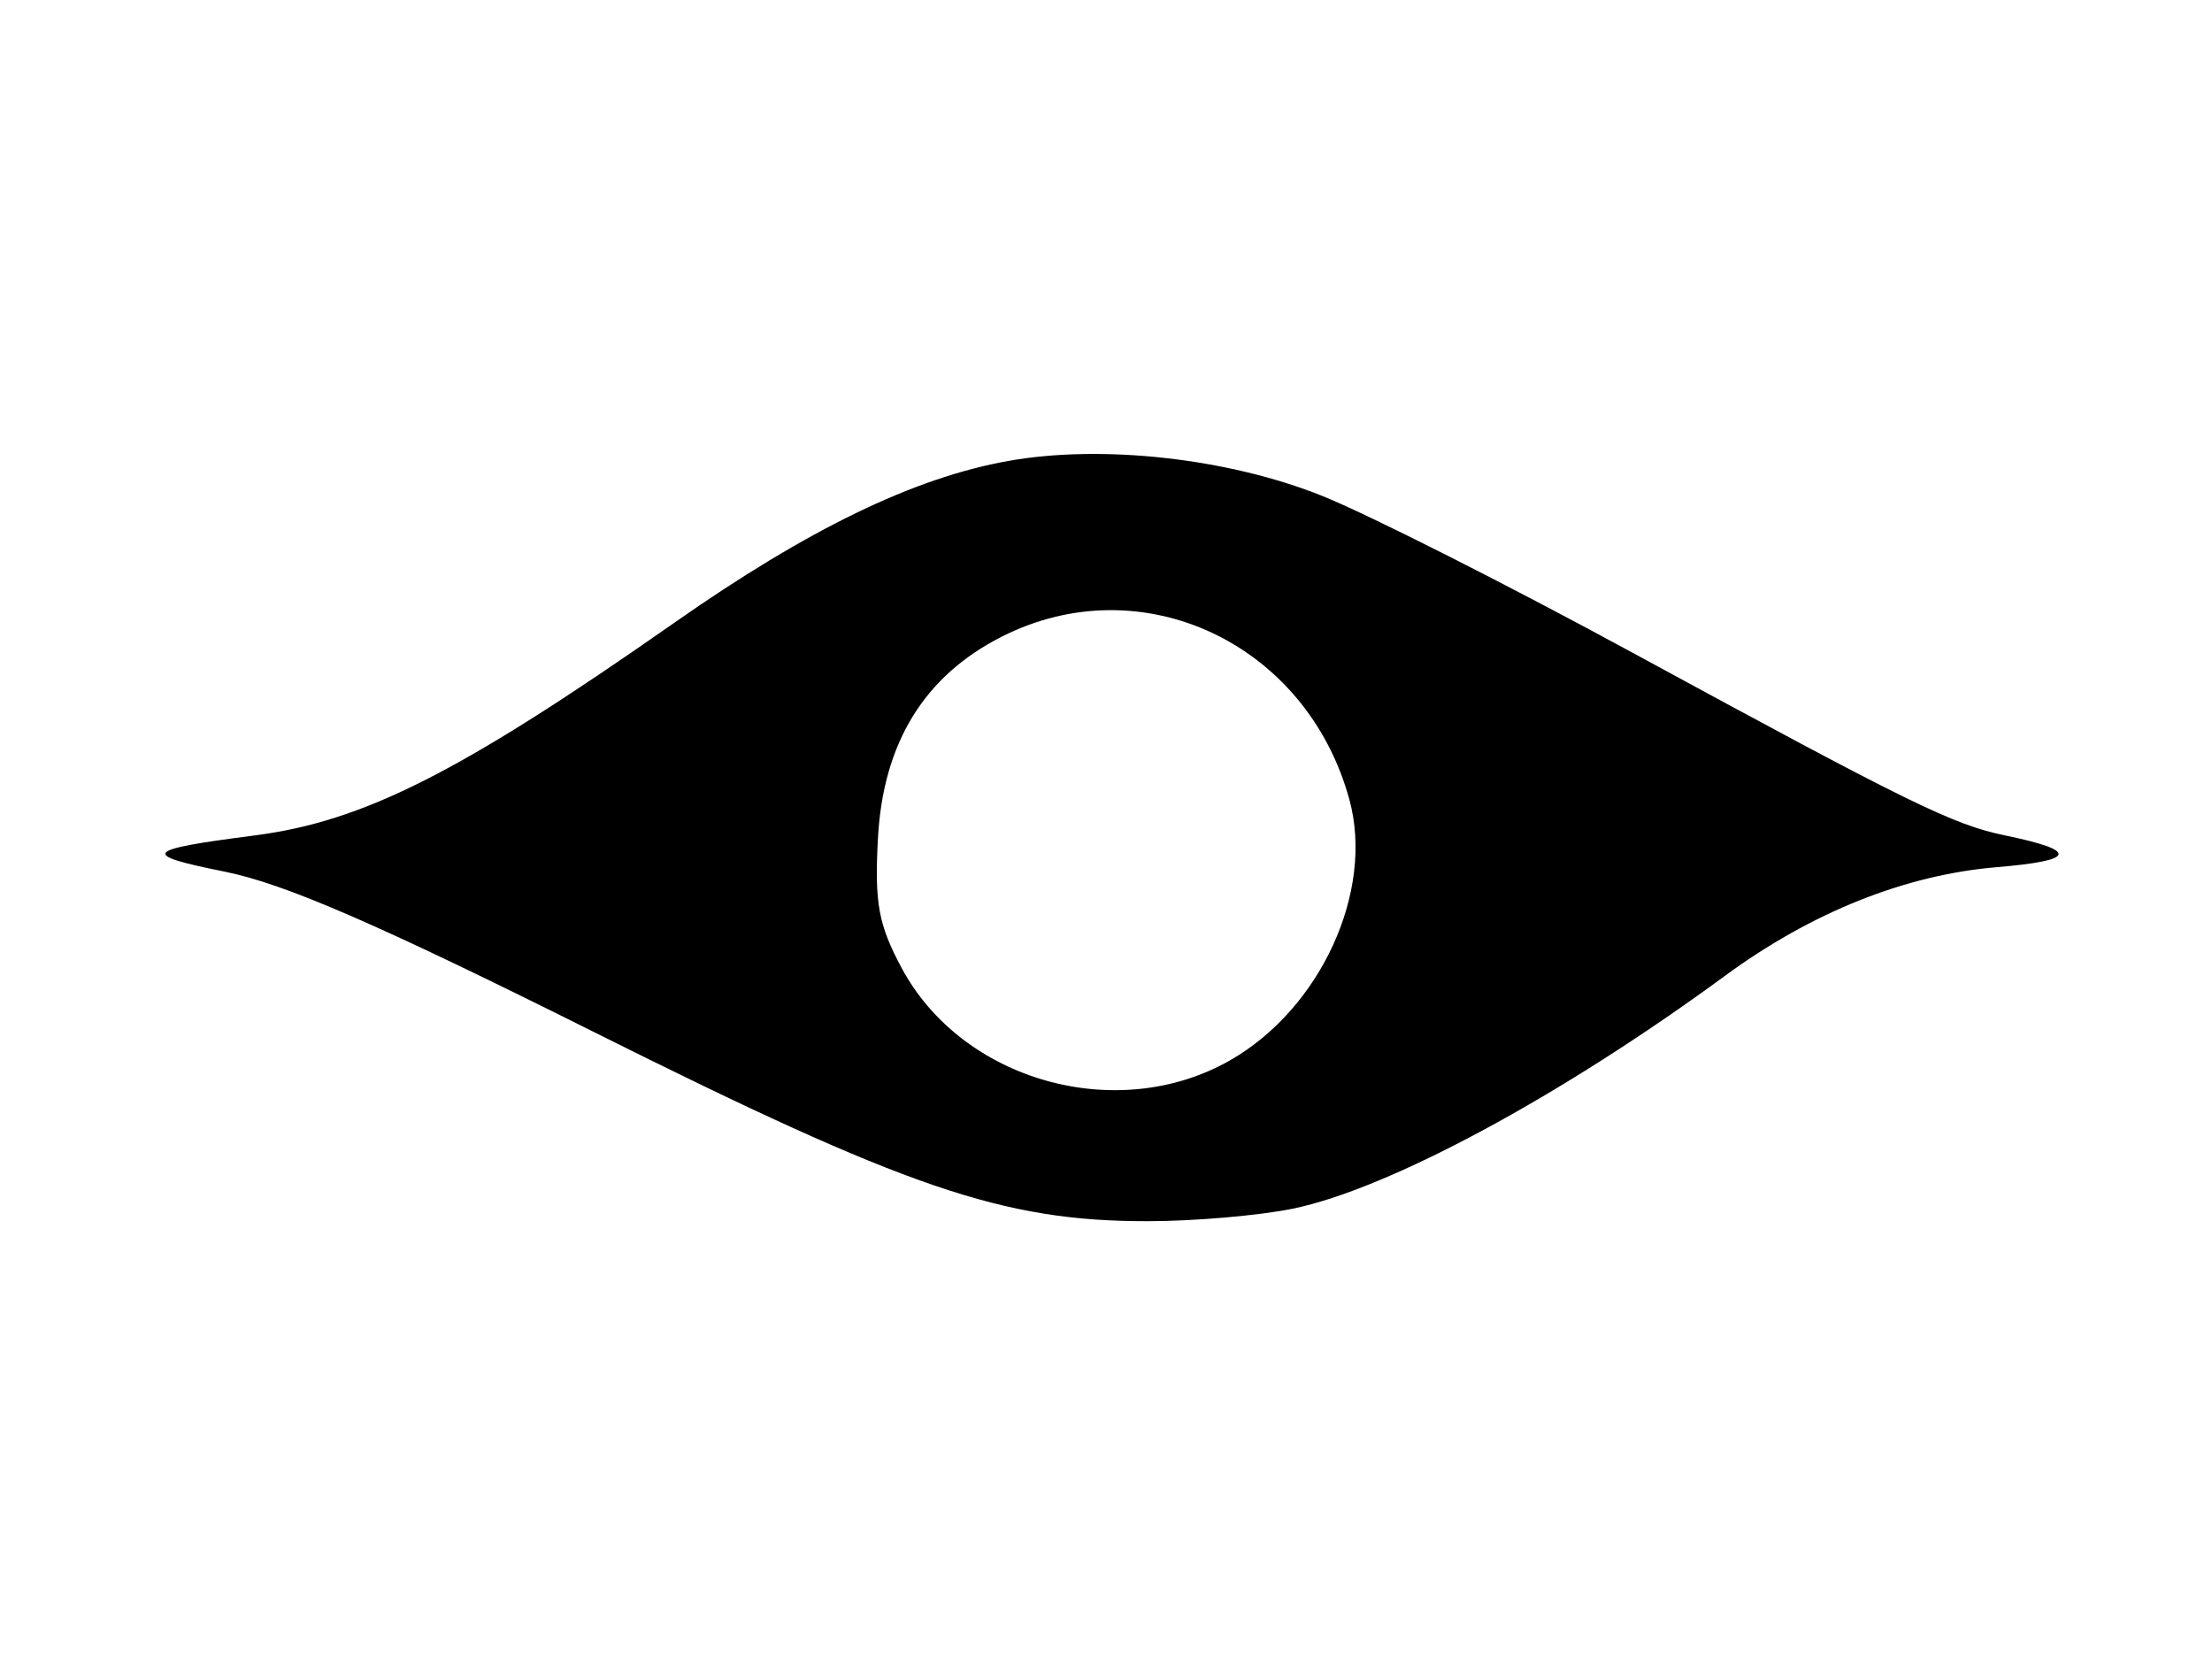 <svg xmlns="http://www.w3.org/2000/svg" width="192" height="144" viewBox="0 0 192 144" version="1.1">
	<path d="M 87.512 40.011 C 79.316 41.475, 70.146 45.920, 58.500 54.074 C 39.964 67.051, 31.595 71.291, 22.099 72.516 C 12.432 73.763, 12.097 74.168, 19.500 75.658 C 24.730 76.710, 32.820 80.223, 51.500 89.554 C 78.776 103.180, 87.027 106, 99.611 106 C 103.621 106, 109.286 105.512, 112.201 104.915 C 120.533 103.209, 135.486 95.154, 149.725 84.702 C 157.231 79.192, 165.369 75.937, 173.299 75.272 C 180.249 74.689, 180.463 73.843, 174 72.505 C 169.507 71.575, 165.722 69.718, 141.752 56.681 C 130.890 50.774, 118.737 44.633, 114.744 43.034 C 106.591 39.770, 95.659 38.556, 87.512 40.011 M 86.975 55.250 C 80.219 58.667, 76.646 64.487, 76.203 72.793 C 75.905 78.394, 76.243 80.242, 78.251 84 C 83.495 93.814, 96.945 97.617, 106.736 92.054 C 114.624 87.573, 119.305 77.369, 117.126 69.404 C 113.411 55.822, 99.114 49.110, 86.975 55.250" stroke="none" fill="black" fill-rule="evenodd"/>
</svg>